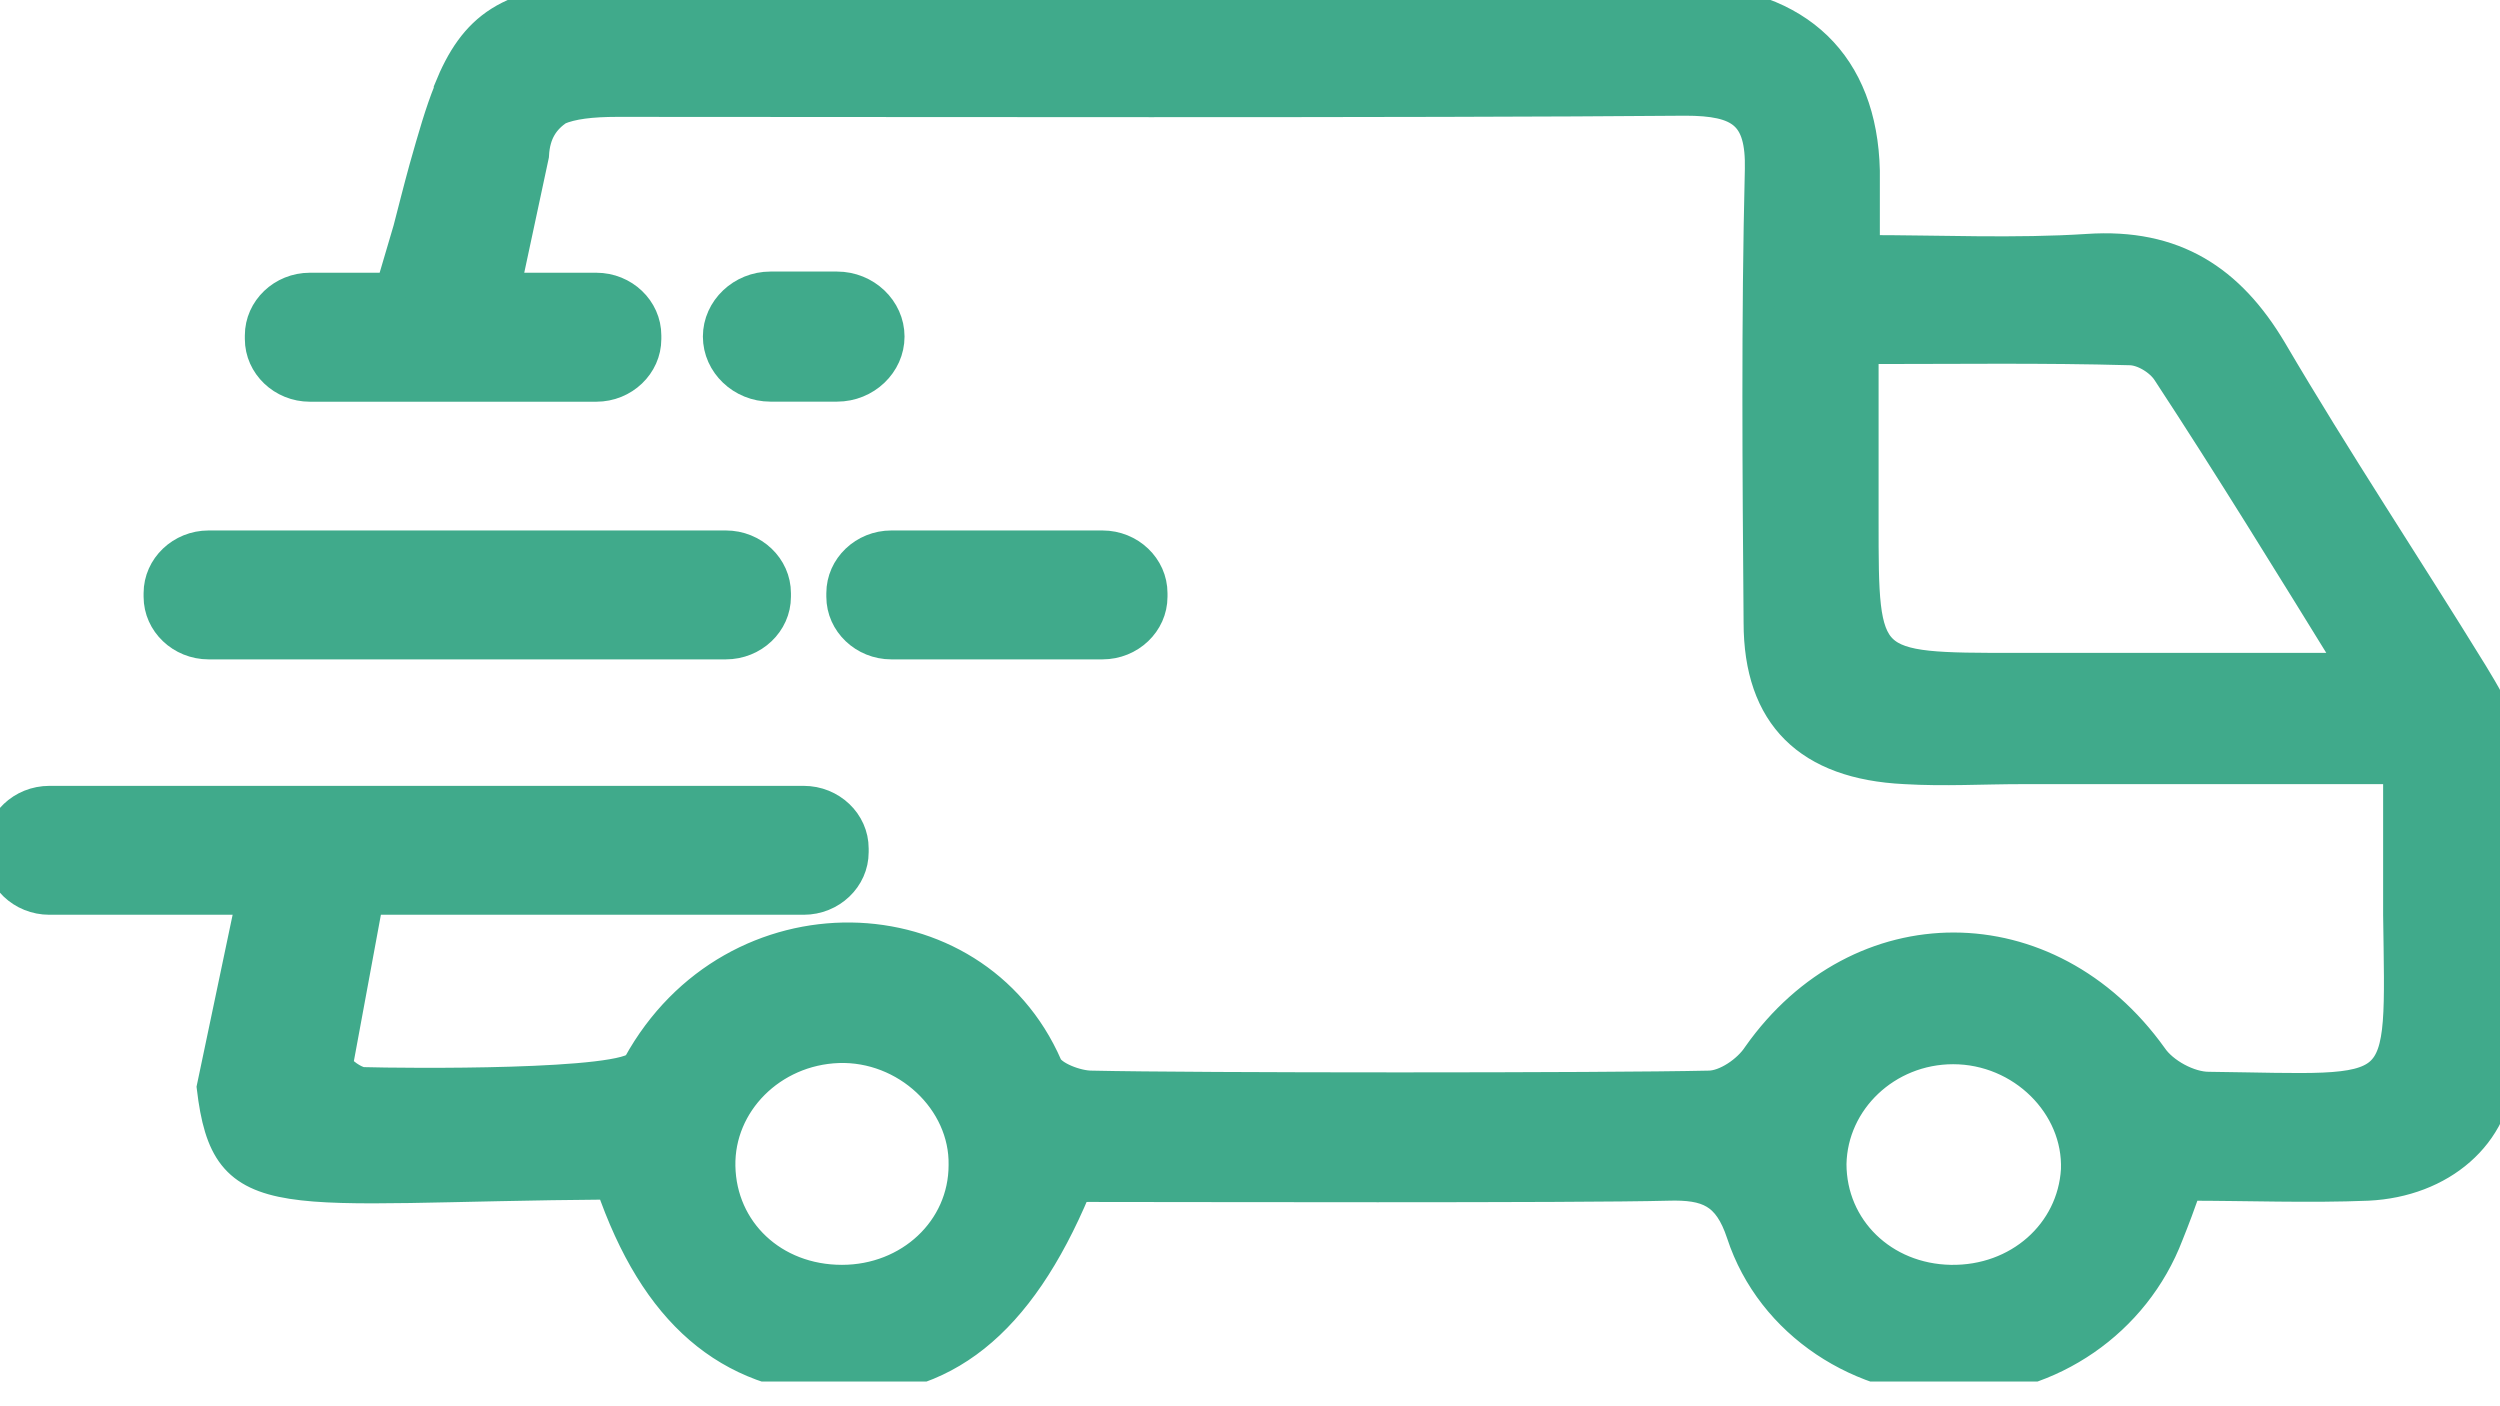 <svg width="32" height="18" viewBox="0 0 32 18" fill="none" xmlns="http://www.w3.org/2000/svg">
<g clip-path="url(#clip0_5873_105968)">
<path d="M31.968 9.385C31.968 9.129 31.795 8.873 31.652 8.632C30.799 7.246 29.898 5.891 29.076 4.49C28.539 3.586 27.828 3.119 26.722 3.194C25.79 3.254 24.857 3.209 23.862 3.209C23.862 2.788 23.862 2.486 23.862 2.185C23.83 0.829 23.024 0.046 21.602 0.001C21.365 -0.014 21.128 0.001 20.891 0.001C17.651 0.001 10.935 0.001 7.696 0.001C6.511 0.001 6.068 0.362 5.752 1.146V1.161C5.641 1.432 5.547 1.763 5.436 2.155C5.357 2.441 5.294 2.697 5.231 2.938L5.009 3.691H3.966C3.619 3.691 3.334 3.962 3.334 4.294V4.339C3.334 4.67 3.619 4.942 3.966 4.942H7.633C7.98 4.942 8.265 4.67 8.265 4.339V4.294C8.265 3.962 7.98 3.691 7.633 3.691H6.463L6.827 1.989C6.842 1.688 6.969 1.522 7.143 1.402C7.317 1.326 7.569 1.296 7.901 1.296C11.299 1.296 18.173 1.311 21.57 1.281C22.282 1.281 22.55 1.462 22.534 2.17C22.487 4.098 22.503 6.041 22.518 7.969C22.518 9.159 23.151 9.777 24.383 9.837C24.889 9.867 25.379 9.837 25.884 9.837C27.465 9.837 29.029 9.837 30.704 9.837C30.704 10.515 30.704 11.117 30.704 11.705C30.736 14.145 30.846 13.949 28.271 13.919C28.018 13.919 27.686 13.739 27.544 13.528C26.216 11.675 23.799 11.675 22.503 13.512C22.376 13.708 22.092 13.904 21.871 13.904C20.559 13.934 15.281 13.934 13.969 13.904C13.78 13.904 13.464 13.784 13.4 13.648C12.468 11.509 9.387 11.419 8.17 13.633C8.028 13.904 5.152 13.874 4.646 13.859C4.583 13.859 4.425 13.784 4.314 13.648L4.709 11.509H10.287C10.635 11.509 10.919 11.238 10.919 10.907V10.861C10.919 10.53 10.635 10.259 10.287 10.259H0.632C0.284 10.259 0 10.53 0 10.861V10.907C0 11.238 0.284 11.509 0.632 11.509H3.224L2.718 13.919C2.908 15.516 3.54 15.185 7.822 15.154C8.391 16.811 9.323 17.595 10.698 17.655C12.073 17.715 13.037 16.947 13.764 15.215C13.811 15.2 13.859 15.185 13.922 15.185C15.076 15.185 20.196 15.2 21.349 15.169C21.855 15.154 22.123 15.26 22.297 15.787C22.677 16.947 23.83 17.685 25.047 17.67C26.248 17.655 27.323 16.917 27.749 15.802C27.828 15.606 27.907 15.395 27.986 15.169C28.776 15.169 29.551 15.2 30.309 15.169C31.241 15.124 31.953 14.522 31.984 13.678C32.016 12.247 32 10.816 31.968 9.385ZM25.805 8.557C23.846 8.557 23.846 8.557 23.846 6.674C23.846 5.981 23.846 5.273 23.846 4.46C25.047 4.46 26.153 4.444 27.259 4.475C27.433 4.475 27.654 4.61 27.749 4.761C28.539 5.966 29.298 7.201 30.135 8.557C28.602 8.557 27.196 8.557 25.805 8.557ZM10.777 16.39C9.892 16.39 9.229 15.757 9.213 14.928C9.197 14.115 9.877 13.437 10.73 13.407C11.599 13.377 12.357 14.085 12.342 14.913C12.342 15.742 11.646 16.39 10.777 16.39ZM24.968 16.39C24.099 16.375 23.435 15.727 23.435 14.898C23.451 14.085 24.146 13.422 25 13.422C25.884 13.422 26.611 14.145 26.58 14.974C26.532 15.787 25.837 16.405 24.968 16.39Z" fill="#40AA8B" stroke="#40AA8B" stroke-width="0.4"/>
<path d="M2.67 8.24H9.291C9.639 8.24 9.924 7.969 9.924 7.638V7.593C9.924 7.261 9.639 6.99 9.291 6.99H2.67C2.323 6.99 2.038 7.261 2.038 7.593V7.638C2.038 7.969 2.323 8.24 2.67 8.24Z" fill="#40AA8B" stroke="#40AA8B" stroke-width="0.4"/>
<path d="M10.777 7.593V7.638C10.777 7.969 11.062 8.24 11.409 8.24H14.112C14.459 8.24 14.744 7.969 14.744 7.638V7.593C14.744 7.261 14.459 6.99 14.112 6.99H11.409C11.062 6.99 10.777 7.261 10.777 7.593Z" fill="#40AA8B" stroke="#40AA8B" stroke-width="0.4"/>
<path d="M10.714 3.676H9.861C9.498 3.676 9.197 3.962 9.197 4.308C9.197 4.655 9.498 4.941 9.861 4.941H10.714C11.078 4.941 11.378 4.655 11.378 4.308C11.378 3.962 11.078 3.676 10.714 3.676Z" fill="#40AA8B" stroke="#40AA8B" stroke-width="0.4"/>
</g>
<defs>
<clipPath id="clip0_5873_105968">
<rect width="32" height="17.684" fill="white"/>
</clipPath>
</defs>
</svg>

